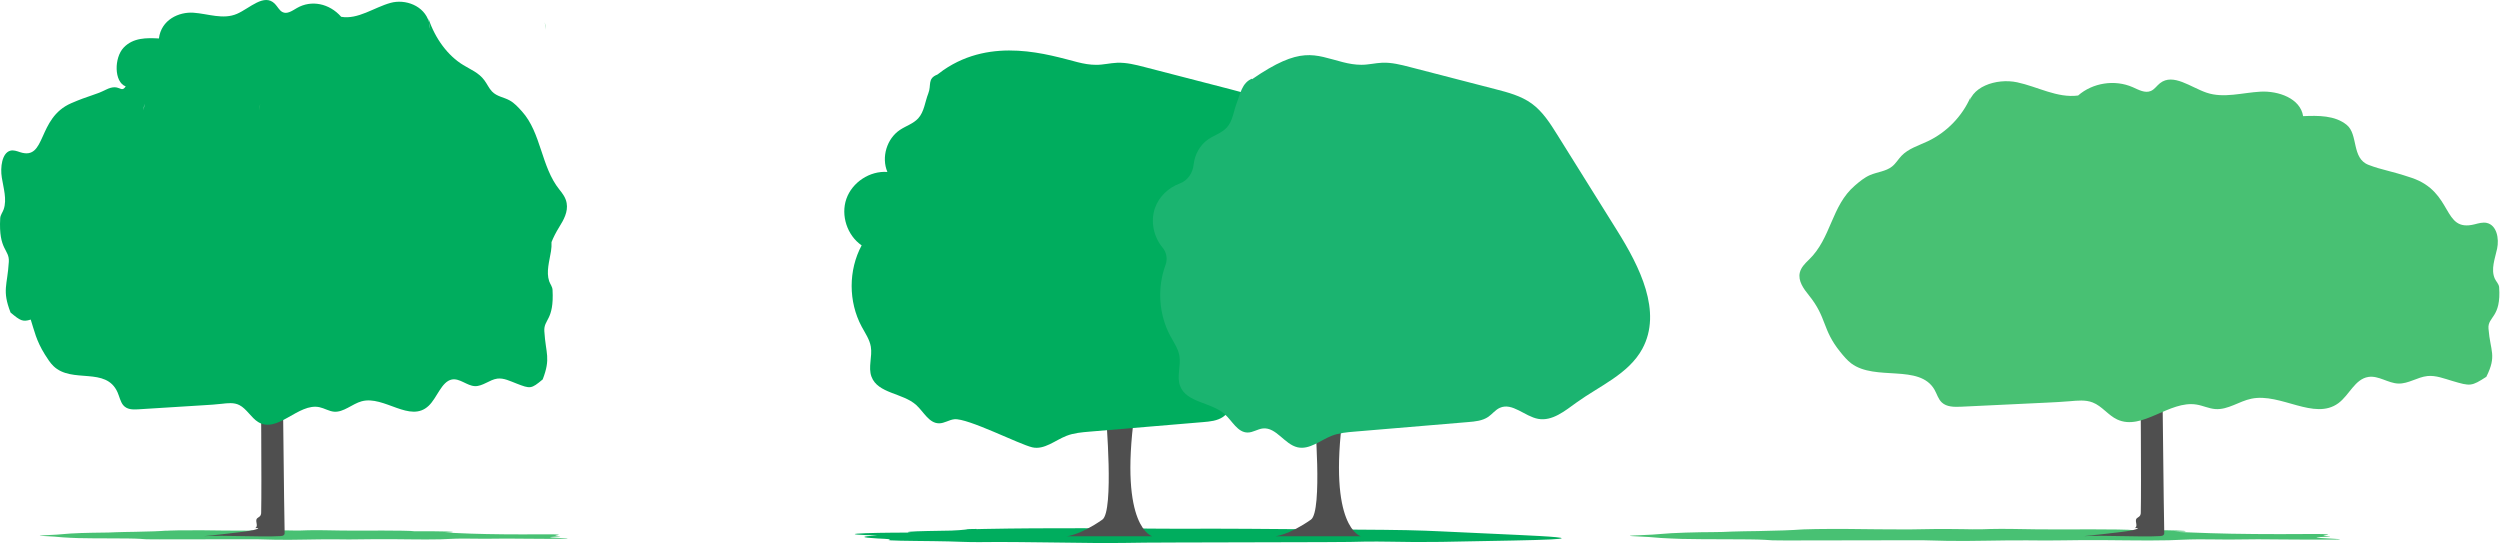 <svg width="787" height="171" viewBox="0 0 787 171" fill="none" xmlns="http://www.w3.org/2000/svg">
<g style="mix-blend-mode:multiply">
<path d="M566.941 166.693C564.298 166.899 559.425 167.077 553.46 167.18C550.595 167.224 547.377 167.254 545.191 167.342C544.172 167.387 543.419 167.431 542.253 167.461C540.304 167.52 537.617 167.52 535.313 167.549C533.541 167.579 532.035 167.623 530.573 167.667C523.072 167.889 523.161 168.243 516.044 168.494C514.833 168.538 513.578 168.583 513.194 168.642C512.604 168.73 514.375 168.819 516.044 168.893C521.803 169.144 520.164 169.277 525.922 169.513C526.985 169.557 528.063 169.602 529.407 169.646C537.011 169.853 550.861 169.646 555.601 169.941C556.369 169.985 556.768 170.045 557.904 170.089C559.44 170.133 561.817 170.133 563.929 170.133L590.906 170.089C593.327 170.089 595.749 170.089 598.156 170.074C600.592 170.074 603.117 170.059 605.391 170.074C608.329 170.118 610.263 170.222 613.113 170.266C620.998 170.399 629.518 170.045 638.097 170.104C640.105 170.104 641.995 170.148 644.032 170.148C647.99 170.148 651.489 170.059 655.358 170.03C664.571 169.956 675.144 170.281 682.733 170.074C686.173 169.985 687.96 169.808 692.183 169.779C695.402 169.764 698.37 169.853 701.618 169.853C704.793 169.853 707.628 169.779 710.773 169.764C713.431 169.764 716.015 169.794 718.584 169.823C724.328 169.882 730.47 169.897 736.347 169.853C738.355 169.602 727.827 169.41 729.422 169.159C730.264 169.026 734.501 168.922 733.35 168.789C733.04 168.76 732.39 168.73 731.976 168.701C730.677 168.598 732.05 168.479 732.715 168.376C733.379 168.273 732.626 168.125 729.496 168.095C728.226 168.095 726.897 168.095 725.627 168.11C715.277 168.199 703.715 168.11 695.771 167.844C693.866 167.785 692.168 167.712 690.47 167.652L684.549 167.416C689.141 167.372 689.068 167.121 685.361 167.003C681.655 166.885 676.413 166.899 671.644 166.899C670.758 166.707 663.863 166.619 658.193 166.634C652.523 166.634 646.69 166.707 641.315 166.634C636.295 166.575 630.758 166.412 626.594 166.53C625.59 166.56 624.881 166.604 623.715 166.619C621.869 166.648 619.832 166.619 617.986 166.575C612.39 166.486 605.406 166.53 600.813 166.663C594.257 166.693 588.056 166.56 581.603 166.516C575.151 166.471 566.439 166.56 566.232 166.796" fill="#48C173"/>
</g>
<g style="mix-blend-mode:multiply">
<path d="M307.391 166.511C303.183 166.556 305.044 166.63 303.671 166.733C302.297 166.836 302.017 166.954 299.521 167.028C297.513 167.087 294.486 167.117 292.006 167.161C286.572 167.265 284.269 167.486 286.823 167.663C279.617 167.648 272.338 167.781 269.946 167.988C267.554 168.18 270.256 168.431 276.221 168.549C270.728 168.844 270.743 169.214 276.236 169.509C277.683 169.583 279.514 169.657 280.016 169.745C280.695 169.863 278.835 169.996 280.297 170.1C282.91 170.306 293.187 170.292 298.709 170.439C301.781 170.513 303.981 170.661 308.13 170.661C310.3 170.661 312.22 170.616 314.376 170.616C319.883 170.602 341.087 170.912 346.476 170.956C351.408 170.985 355.838 170.867 360.533 170.823C363.575 170.794 366.867 170.779 370.116 170.779L416.746 170.661C419.61 170.661 422.608 170.646 424.97 170.602C426.639 170.572 427.879 170.513 429.725 170.498C434.878 170.424 439.972 170.602 445.539 170.631C451.327 170.661 456.51 170.543 461.294 170.439C470.847 170.247 482.748 170.1 488.389 169.804C496.731 169.361 487.281 168.83 478.038 168.402L453.438 167.265C450.456 167.132 447.37 166.984 442.792 166.895C438.451 166.807 433.136 166.763 427.953 166.733L392.722 166.467C389.001 166.438 385.206 166.408 381.352 166.423C378.473 166.423 375.638 166.452 372.744 166.452C370.19 166.452 367.635 166.452 365.169 166.423C353.239 166.334 330.042 166.113 309.931 166.511L307.391 166.571V166.511Z" fill="#00AD5E"/>
</g>
<path d="M413.809 130.65C413.809 130.65 416.422 160.964 412.687 163.578C405.732 168.45 401.465 168.819 401.465 168.819H428.412C428.412 168.819 417.928 166.206 422.801 130.281L413.824 130.65H413.809Z" fill="#4F4F4F"/>
<path d="M348.145 130.65C348.145 130.65 350.758 160.964 347.023 163.578C340.068 168.45 335.801 168.819 335.801 168.819H362.748C362.748 168.819 352.264 166.206 357.137 130.281L348.16 130.65H348.145Z" fill="#4F4F4F"/>
<path d="M295.076 23.48C291.857 24.735 293.275 26.773 292.226 29.416C291.178 32.059 290.971 35.145 289.052 37.257C287.516 38.94 285.198 39.634 283.308 40.889C279.144 43.665 277.402 49.527 279.351 54.134C273.843 53.72 268.277 57.367 266.446 62.58C264.615 67.792 266.682 74.112 271.244 77.242C267.051 85.053 267.051 94.975 271.244 102.801C272.352 104.868 273.755 106.847 274.139 109.15C274.655 112.281 273.238 115.618 274.345 118.586C276.339 123.931 284.194 123.665 288.432 127.504C290.779 129.63 292.463 133.277 295.637 133.263C297.291 133.263 298.768 132.155 300.421 131.978C304.63 131.55 320.842 139.878 324.977 140.823C328.742 141.679 332.138 138.608 335.726 137.205C338.044 136.29 340.569 136.083 343.064 135.876C354.951 134.872 366.837 133.868 378.723 132.879C380.909 132.701 383.197 132.48 385.014 131.24C386.283 130.369 387.243 129.04 388.646 128.405C392.588 126.618 396.486 131.107 400.739 131.875C405.169 132.672 409.141 129.364 412.788 126.736C420.097 121.465 429.192 117.759 433.504 109.844C439.883 98.135 432.662 83.931 425.59 72.605L406.778 42.483C404.504 38.836 402.127 35.086 398.642 32.576C395.32 30.184 391.245 29.106 387.288 28.087C378.31 25.769 369.318 23.436 360.34 21.118C357.491 20.379 354.596 19.641 351.643 19.759C349.443 19.848 347.273 20.424 345.058 20.409C343.109 20.409 341.16 20.069 339.255 19.582C330.13 17.249 312.396 11.461 297.01 22.048L295.061 23.495L295.076 23.48Z" fill="#00AD5E"/>
<path d="M394.169 24.752C390.95 26.007 390.418 29.669 389.37 32.312C388.322 34.955 388.115 38.041 386.195 40.152C384.66 41.835 382.342 42.529 380.452 43.784C377.779 45.571 376.096 48.628 375.756 51.817C375.476 54.504 373.866 56.852 371.341 57.782C367.812 59.096 364.83 61.917 363.589 65.475C362.113 69.669 363.161 74.571 365.996 77.967C367.251 79.473 367.591 81.555 366.912 83.401C364.254 90.591 364.756 98.934 368.388 105.697C369.495 107.764 370.898 109.743 371.282 112.046C371.799 115.176 370.381 118.513 371.489 121.481C373.482 126.826 381.338 126.561 385.575 130.4C387.923 132.526 389.606 136.173 392.781 136.158C394.435 136.158 395.911 135.051 397.565 134.874C401.773 134.445 404.342 139.864 408.462 140.809C412.227 141.666 415.623 138.595 419.211 137.192C421.53 136.276 424.054 136.07 426.55 135.863C438.436 134.859 450.323 133.855 462.209 132.865C464.394 132.688 466.683 132.467 468.499 131.227C469.769 130.355 470.729 129.026 472.131 128.392C476.074 126.605 479.972 131.094 484.224 131.861C488.654 132.659 492.626 129.351 496.273 126.723C503.582 121.452 512.678 117.745 516.989 109.831C523.368 98.122 516.148 83.917 509.075 72.592L490.264 42.47C487.99 38.823 485.612 35.073 482.128 32.563C478.805 30.171 474.73 29.093 470.773 28.074C461.795 25.756 452.803 23.423 443.826 21.104C440.976 20.366 438.082 19.628 435.129 19.746C432.929 19.835 430.758 20.41 428.543 20.396C426.594 20.396 424.645 20.056 422.74 19.569C413.615 17.236 409.525 14.342 394.139 24.944V24.766L394.169 24.752Z" fill="#1BB470"/>
<path d="M673.006 166.233C673.006 167.06 664.545 167.872 655.922 168.788C662.493 168.404 673.449 169.142 680.019 168.758C680.433 168.729 680.92 168.67 681.156 168.33C681.319 168.094 681.319 167.799 681.304 167.518C681.083 156.975 680.861 128.507 680.654 117.964C678.75 117.935 673.818 117.891 673.818 117.891C673.818 117.891 674.113 152.826 673.921 161.257C673.921 161.553 673.906 161.877 673.774 162.143C673.596 162.527 673.227 162.778 672.873 163C671.618 163.797 673.301 165.436 672.061 166.248" fill="#4F4F4F"/>
<path d="M620.32 30.599C617.677 36.638 612.804 41.658 606.839 44.478C603.974 45.837 600.756 46.767 598.57 49.07C597.551 50.148 596.798 51.477 595.632 52.407C593.683 53.972 590.996 54.12 588.692 55.109C586.92 55.877 585.414 57.132 583.952 58.387C576.451 64.796 576.54 74.94 569.423 81.776C568.212 82.943 566.957 84.198 566.573 85.837C565.983 88.421 567.754 90.887 569.423 92.939C575.181 100.056 573.543 103.644 579.301 110.761C580.364 112.075 581.442 113.389 582.786 114.408C590.39 120.078 604.24 114.452 608.98 122.677C609.748 124.021 610.147 125.63 611.283 126.693C612.819 128.14 615.196 128.125 617.308 128.037L644.285 126.752C646.706 126.634 649.128 126.516 651.535 126.309C653.971 126.103 656.496 125.807 658.77 126.693C661.708 127.83 663.642 130.724 666.492 132.053C674.377 135.73 682.897 125.955 691.476 127.358C693.484 127.683 695.374 128.628 697.411 128.775C701.368 129.056 704.868 126.309 708.737 125.512C717.95 123.592 728.523 132.496 736.112 126.929C739.552 124.405 741.339 119.31 745.562 118.661C748.781 118.159 751.749 120.639 754.997 120.743C758.172 120.846 761.007 118.705 764.152 118.38C766.81 118.114 769.394 119.163 771.963 119.916C777.707 121.614 777.973 121.658 782.698 118.616C786.064 111.883 783.938 110.628 783.377 103.452C783.067 99.598 787.423 100.086 786.729 90.414C786.655 89.395 785.769 88.627 785.355 87.697C784.056 84.744 785.429 81.407 786.094 78.262C786.758 75.117 786.005 70.924 782.875 70.185C781.605 69.89 780.276 70.289 779.006 70.613C768.655 73.227 772.524 60.425 759.102 55.951C752.029 53.589 750.007 53.589 745.621 51.905C740.187 49.823 742.447 42.322 738.74 39.31C735.034 36.298 729.792 36.357 725.023 36.564C724.137 30.953 717.242 28.546 711.572 28.856C705.902 29.166 700.069 30.997 694.694 29.196C689.674 27.527 684.137 22.92 679.973 26.184C678.969 26.966 678.26 28.133 677.094 28.635C675.248 29.432 673.211 28.251 671.365 27.439C665.769 24.973 658.785 26.036 654.192 30.067C647.636 30.938 641.435 27.276 634.982 25.903C628.515 24.53 619.818 27.321 619.611 33.921" fill="#48C173"/>
<g style="mix-blend-mode:multiply">
<path d="M52.538 167.032C50.574 167.209 46.956 167.342 42.526 167.416C40.4 167.46 38.008 167.475 36.384 167.548C35.631 167.578 35.07 167.622 34.199 167.637C32.752 167.681 30.744 167.681 29.045 167.711C27.731 167.726 26.609 167.77 25.516 167.799C19.935 167.977 20.009 168.272 14.723 168.464C13.822 168.493 12.892 168.538 12.611 168.582C12.168 168.656 13.482 168.73 14.723 168.789C19.005 168.995 17.779 169.084 22.061 169.291C22.844 169.32 23.656 169.365 24.66 169.394C30.315 169.556 40.607 169.394 44.121 169.63C44.697 169.675 44.992 169.719 45.834 169.748C46.971 169.793 48.743 169.793 50.308 169.793L70.36 169.763C72.161 169.763 73.962 169.763 75.749 169.763C77.55 169.763 79.441 169.763 81.124 169.763C83.309 169.793 84.741 169.881 86.868 169.911C92.73 170.014 99.049 169.734 105.443 169.778C106.934 169.778 108.337 169.808 109.858 169.822C112.796 169.822 115.395 169.749 118.274 169.734C125.125 169.675 132.981 169.926 138.621 169.778C141.176 169.704 142.504 169.557 145.65 169.542C148.042 169.542 150.242 169.601 152.663 169.601C155.011 169.601 157.122 169.542 159.47 169.542C161.449 169.542 163.368 169.557 165.273 169.586C169.54 169.63 174.103 169.645 178.474 169.616C179.965 169.424 172.139 169.261 173.32 169.054C173.955 168.951 177.1 168.863 176.229 168.759C176.008 168.73 175.52 168.715 175.21 168.685C174.251 168.597 175.269 168.508 175.757 168.42C176.244 168.331 175.698 168.213 173.365 168.198C172.42 168.198 171.43 168.198 170.5 168.198C162.807 168.272 154.214 168.198 148.307 167.991C146.89 167.947 145.635 167.888 144.38 167.829L139.98 167.637C143.39 167.593 143.331 167.401 140.585 167.312C137.839 167.224 133.94 167.224 130.382 167.238C129.732 167.076 124.594 167.017 120.386 167.017C116.177 167.017 111.836 167.076 107.835 167.017C104.114 166.973 99.994 166.84 96.894 166.928C96.155 166.943 95.624 166.987 94.752 167.002C93.379 167.032 91.873 167.002 90.5 166.972C86.336 166.899 81.153 166.928 77.743 167.046C72.87 167.076 68.263 166.973 63.464 166.928C58.665 166.884 52.198 166.973 52.035 167.15" fill="#48C173"/>
</g>
<path d="M81.303 166.233C81.303 167.06 72.842 167.872 64.219 168.788C70.79 168.404 81.746 169.142 88.316 168.758C88.73 168.729 89.217 168.67 89.453 168.33C89.616 168.094 89.616 167.799 89.601 167.518C89.379 156.975 89.158 128.507 88.951 117.964C87.046 117.935 82.115 117.891 82.115 117.891C82.115 117.891 82.41 152.826 82.218 161.257C82.218 161.553 82.203 161.877 82.07 162.143C81.893 162.527 81.524 162.778 81.17 163C79.915 163.797 81.598 165.436 80.358 166.248" fill="#4F4F4F"/>
<path d="M81.934 32.621L81.609 34.747C81.609 33.994 81.742 33.285 81.934 32.621Z" fill="#48C173"/>
<path d="M173.616 76.223C174.192 74.761 174.974 73.196 176.082 71.409C177.44 69.239 178.872 66.655 178.385 63.938C178.09 62.21 177.071 60.881 176.082 59.656C170.323 52.48 170.397 41.819 164.313 35.071C163.132 33.757 161.921 32.428 160.474 31.631C158.629 30.582 156.443 30.434 154.863 28.781C153.933 27.806 153.328 26.404 152.486 25.281C150.714 22.86 148.115 21.885 145.797 20.453C140.969 17.5 137.026 12.214 134.885 5.864L135.063 7.001C135.269 7.725 135.402 8.493 135.417 9.334L135.063 7.001C133.571 1.745 127.562 -0.367 122.955 0.903C117.728 2.35 112.708 6.204 107.407 5.289C103.671 1.051 98.016 -0.086 93.497 2.513C92.006 3.369 90.352 4.609 88.861 3.768C87.916 3.251 87.325 2.011 86.528 1.199C83.147 -2.227 78.658 2.601 74.597 4.358C70.242 6.248 65.517 4.329 60.925 4.004C56.332 3.679 50.751 6.204 50.027 12.11C46.174 11.889 41.921 11.83 38.924 14.99C35.911 18.149 35.852 25.813 39.573 27.201C37.979 29.563 37.742 26.034 33.342 28.234C29.799 30.006 28.16 30.006 22.43 32.487C11.563 37.182 14.693 50.649 6.306 47.902C5.288 47.563 4.21 47.149 3.176 47.459C0.636 48.227 0.031 52.642 0.577 55.949C1.109 59.257 2.216 62.771 1.168 65.872C0.843 66.847 0.12 67.659 0.061 68.722C-0.501 78.895 3.028 78.393 2.777 82.439C2.32 89.984 0.592 91.298 3.324 98.386C6.365 100.926 7.133 101.413 9.673 100.601C10.795 104.041 11.341 107.127 14.132 111.601C14.959 112.915 15.786 114.229 16.82 115.233C22.681 120.903 33.357 115.278 37.004 123.502C37.595 124.846 37.905 126.455 38.761 127.518C39.957 128.965 41.773 128.951 43.412 128.862C50.337 128.419 57.263 127.991 64.188 127.563C66.048 127.445 67.923 127.341 69.784 127.12C71.644 126.913 73.608 126.633 75.35 127.518C77.61 128.655 79.116 131.549 81.301 132.878C87.384 136.555 93.94 126.765 100.555 128.183C102.106 128.508 103.568 129.453 105.133 129.6C108.174 129.866 110.862 127.135 113.859 126.322C120.947 124.418 129.097 133.307 134.945 127.74C137.602 125.23 138.976 120.136 142.224 119.471C144.705 118.984 146.993 121.45 149.489 121.553C151.94 121.657 154.125 119.515 156.547 119.191C158.599 118.925 160.592 119.973 162.571 120.726C166.986 122.439 167.207 122.469 170.84 119.442C173.439 112.694 171.8 111.439 171.357 104.277C171.12 100.424 174.472 100.911 173.941 91.239C173.882 90.221 173.202 89.453 172.877 88.522C171.888 85.569 172.951 82.232 173.453 79.072C173.601 78.172 173.66 77.197 173.616 76.223ZM45.199 34.746C45.199 33.993 45.332 33.284 45.524 32.62L45.199 34.746Z" fill="#00AD5E"/>
<path d="M81.934 32.621L81.609 34.747C81.609 33.994 81.742 33.285 81.934 32.621Z" fill="#48C173"/>
<path d="M171.831 9.333L171.477 7C171.683 7.724 171.816 8.491 171.831 9.333Z" fill="#48C173"/>
</svg>

